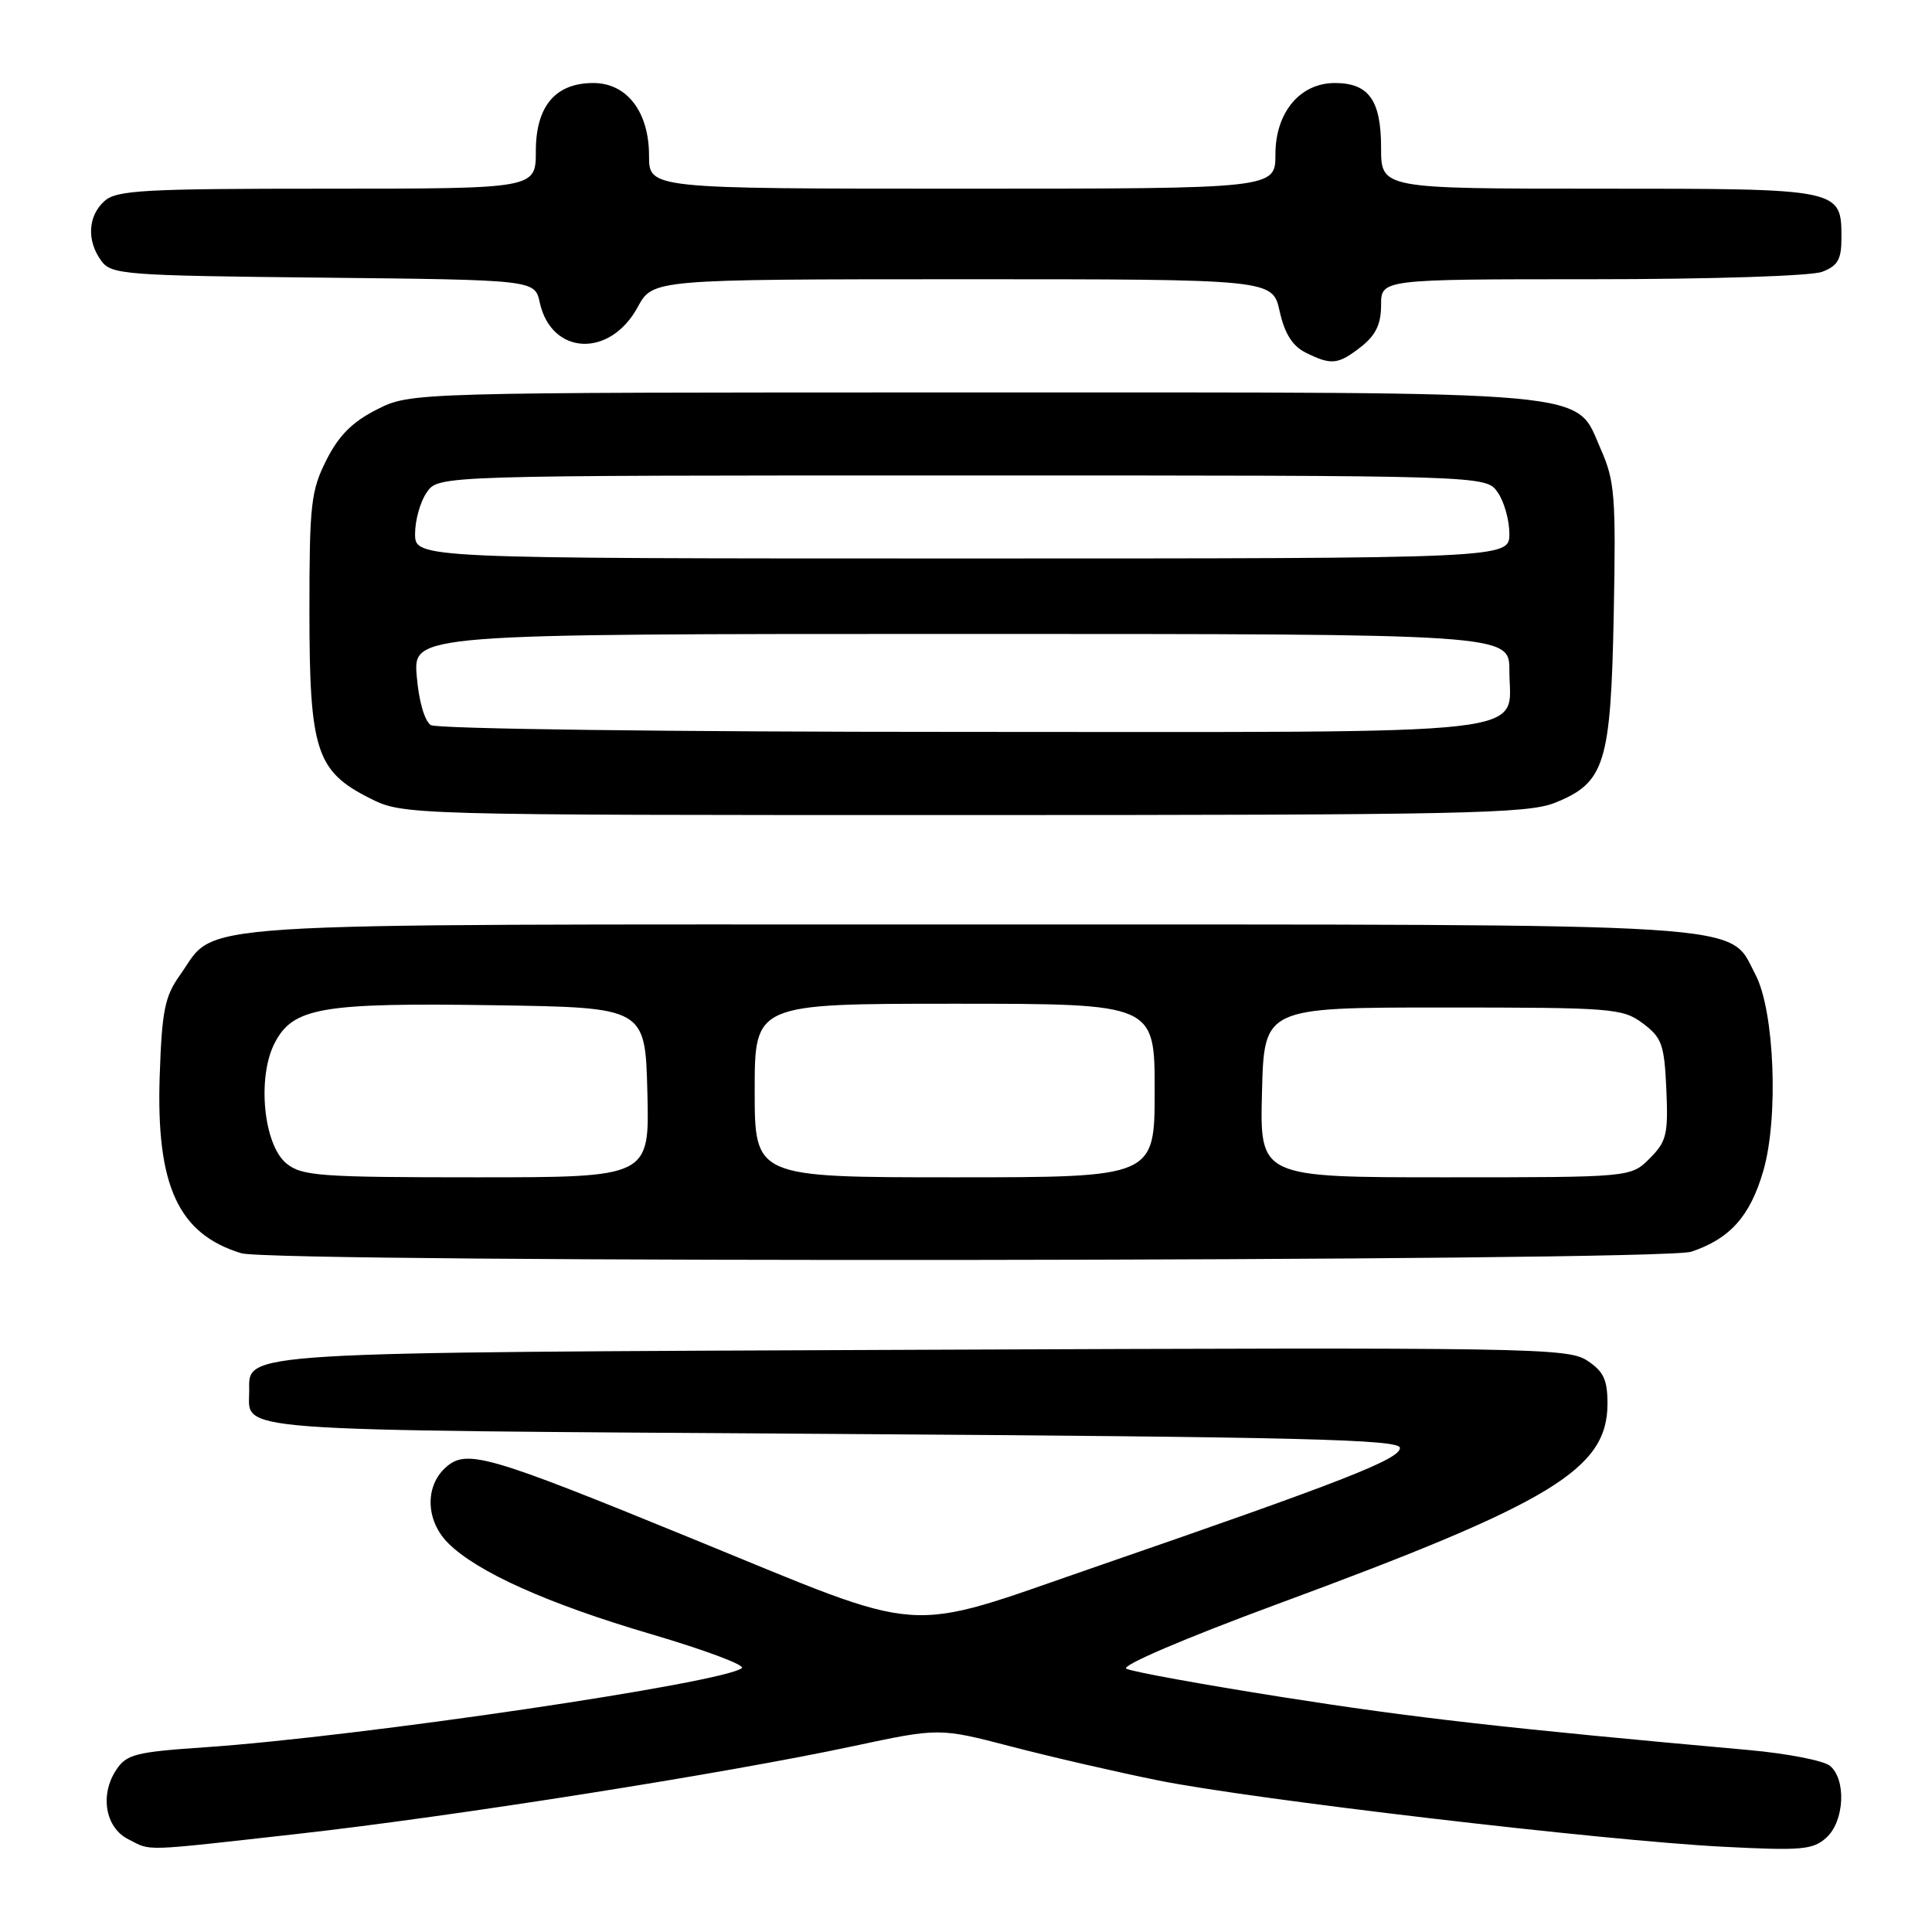 <?xml version="1.0" encoding="UTF-8" standalone="no"?>
<!DOCTYPE svg PUBLIC "-//W3C//DTD SVG 1.1//EN" "http://www.w3.org/Graphics/SVG/1.1/DTD/svg11.dtd" >
<svg xmlns="http://www.w3.org/2000/svg" xmlns:xlink="http://www.w3.org/1999/xlink" version="1.1" viewBox="0 0 256 256">
 <g >
 <path fill="currentColor"
d=" M 39.53 242.99 C 60.02 240.69 96.02 235.01 112.98 231.39 C 124.46 228.94 124.46 228.94 133.98 231.42 C 139.22 232.79 148.00 234.81 153.50 235.92 C 165.93 238.42 212.46 243.89 228.25 244.70 C 238.70 245.24 240.23 245.11 242.00 243.50 C 244.40 241.33 244.67 235.80 242.48 233.98 C 241.65 233.29 236.81 232.35 231.73 231.89 C 199.33 228.98 187.36 227.62 170.00 224.89 C 159.28 223.20 149.94 221.50 149.24 221.11 C 148.51 220.71 157.04 217.06 169.23 212.56 C 205.69 199.11 213.00 194.67 213.00 185.99 C 213.00 182.80 212.48 181.71 210.29 180.27 C 207.73 178.60 202.60 178.52 122.54 178.85 C 31.03 179.22 32.98 179.10 33.02 184.27 C 33.05 189.78 28.74 189.46 110.21 190.00 C 172.68 190.41 185.50 190.73 185.50 191.86 C 185.50 193.35 177.97 196.30 145.01 207.67 C 119.26 216.55 123.43 216.84 91.75 203.89 C 64.50 192.74 61.80 191.96 59.04 194.46 C 56.27 196.97 56.42 201.51 59.38 204.47 C 63.21 208.30 72.59 212.51 86.30 216.54 C 93.34 218.61 98.74 220.63 98.30 221.02 C 96.16 222.96 47.64 230.12 27.20 231.52 C 17.93 232.15 16.75 232.45 15.38 234.55 C 13.20 237.87 13.97 242.19 17.00 243.71 C 20.15 245.30 18.43 245.35 39.53 242.99 Z  M 224.10 165.86 C 229.24 164.14 231.90 161.16 233.65 155.14 C 235.69 148.11 235.13 133.96 232.62 129.17 C 228.93 122.16 234.30 122.50 128.00 122.50 C 21.73 122.50 28.97 122.03 23.83 129.23 C 21.83 132.03 21.45 133.95 21.16 142.61 C 20.68 157.13 23.63 163.52 31.97 166.06 C 36.27 167.37 220.17 167.18 224.10 165.86 Z  M 206.02 106.38 C 212.67 103.72 213.44 101.23 213.83 81.33 C 214.13 65.78 213.97 63.72 212.12 59.54 C 208.61 51.61 212.97 52.00 128.74 52.00 C 54.42 52.00 54.42 52.00 49.96 54.25 C 46.70 55.89 44.89 57.70 43.25 60.96 C 41.20 65.02 41.00 66.84 41.00 80.96 C 41.00 99.42 41.89 102.18 48.96 105.75 C 53.42 108.00 53.42 108.00 127.69 108.00 C 193.89 108.00 202.40 107.82 206.02 106.38 Z  M 180.37 45.93 C 182.30 44.41 183.00 42.94 183.00 40.43 C 183.00 37.00 183.00 37.00 210.93 37.00 C 226.67 37.00 239.99 36.57 241.43 36.02 C 243.50 35.24 244.00 34.38 244.00 31.60 C 244.00 24.98 244.10 25.00 211.93 25.00 C 183.00 25.00 183.00 25.00 183.00 19.57 C 183.00 13.29 181.37 11.00 176.88 11.00 C 172.25 11.00 169.00 14.90 169.00 20.45 C 169.00 25.00 169.00 25.00 127.50 25.00 C 86.00 25.00 86.00 25.00 86.00 20.63 C 86.00 14.82 83.07 11.00 78.62 11.00 C 73.59 11.00 71.00 14.07 71.00 20.04 C 71.00 25.00 71.00 25.00 43.33 25.00 C 18.98 25.00 15.44 25.20 13.83 26.65 C 11.64 28.64 11.47 31.89 13.42 34.56 C 14.75 36.39 16.46 36.52 42.85 36.79 C 70.86 37.09 70.86 37.09 71.52 40.08 C 73.06 47.09 80.82 47.46 84.50 40.69 C 86.50 37.01 86.50 37.01 127.56 37.00 C 168.62 37.00 168.62 37.00 169.56 41.24 C 170.22 44.20 171.25 45.84 173.00 46.72 C 176.41 48.42 177.31 48.33 180.37 45.93 Z  M 37.96 154.17 C 34.92 151.71 34.04 142.75 36.40 138.20 C 38.83 133.50 42.58 132.85 65.50 133.20 C 85.50 133.50 85.50 133.50 85.78 144.75 C 86.07 156.00 86.07 156.00 63.14 156.00 C 42.40 156.00 40.01 155.83 37.96 154.17 Z  M 100.00 144.50 C 100.00 133.00 100.00 133.00 126.50 133.00 C 153.00 133.00 153.00 133.00 153.00 144.50 C 153.00 156.00 153.00 156.00 126.50 156.00 C 100.00 156.00 100.00 156.00 100.00 144.50 Z  M 167.22 144.75 C 167.50 133.50 167.50 133.50 191.18 133.50 C 213.68 133.50 215.00 133.60 217.68 135.60 C 220.21 137.49 220.53 138.39 220.80 144.35 C 221.06 150.32 220.83 151.26 218.59 153.50 C 216.09 156.00 216.09 156.00 191.51 156.00 C 166.93 156.00 166.93 156.00 167.22 144.75 Z  M 57.09 96.08 C 56.26 95.55 55.49 92.88 55.22 89.59 C 54.75 84.00 54.75 84.00 127.38 84.00 C 200.00 84.00 200.00 84.00 200.00 88.85 C 200.00 97.64 205.65 97.00 127.42 96.98 C 88.75 96.98 57.88 96.58 57.09 96.08 Z  M 55.00 70.72 C 55.00 68.92 55.70 66.44 56.56 65.22 C 58.11 63.00 58.11 63.00 127.50 63.00 C 196.89 63.00 196.89 63.00 198.44 65.22 C 199.30 66.44 200.00 68.92 200.00 70.72 C 200.00 74.00 200.00 74.00 127.50 74.00 C 55.00 74.00 55.00 74.00 55.00 70.72 Z "/>
</g>
</svg>